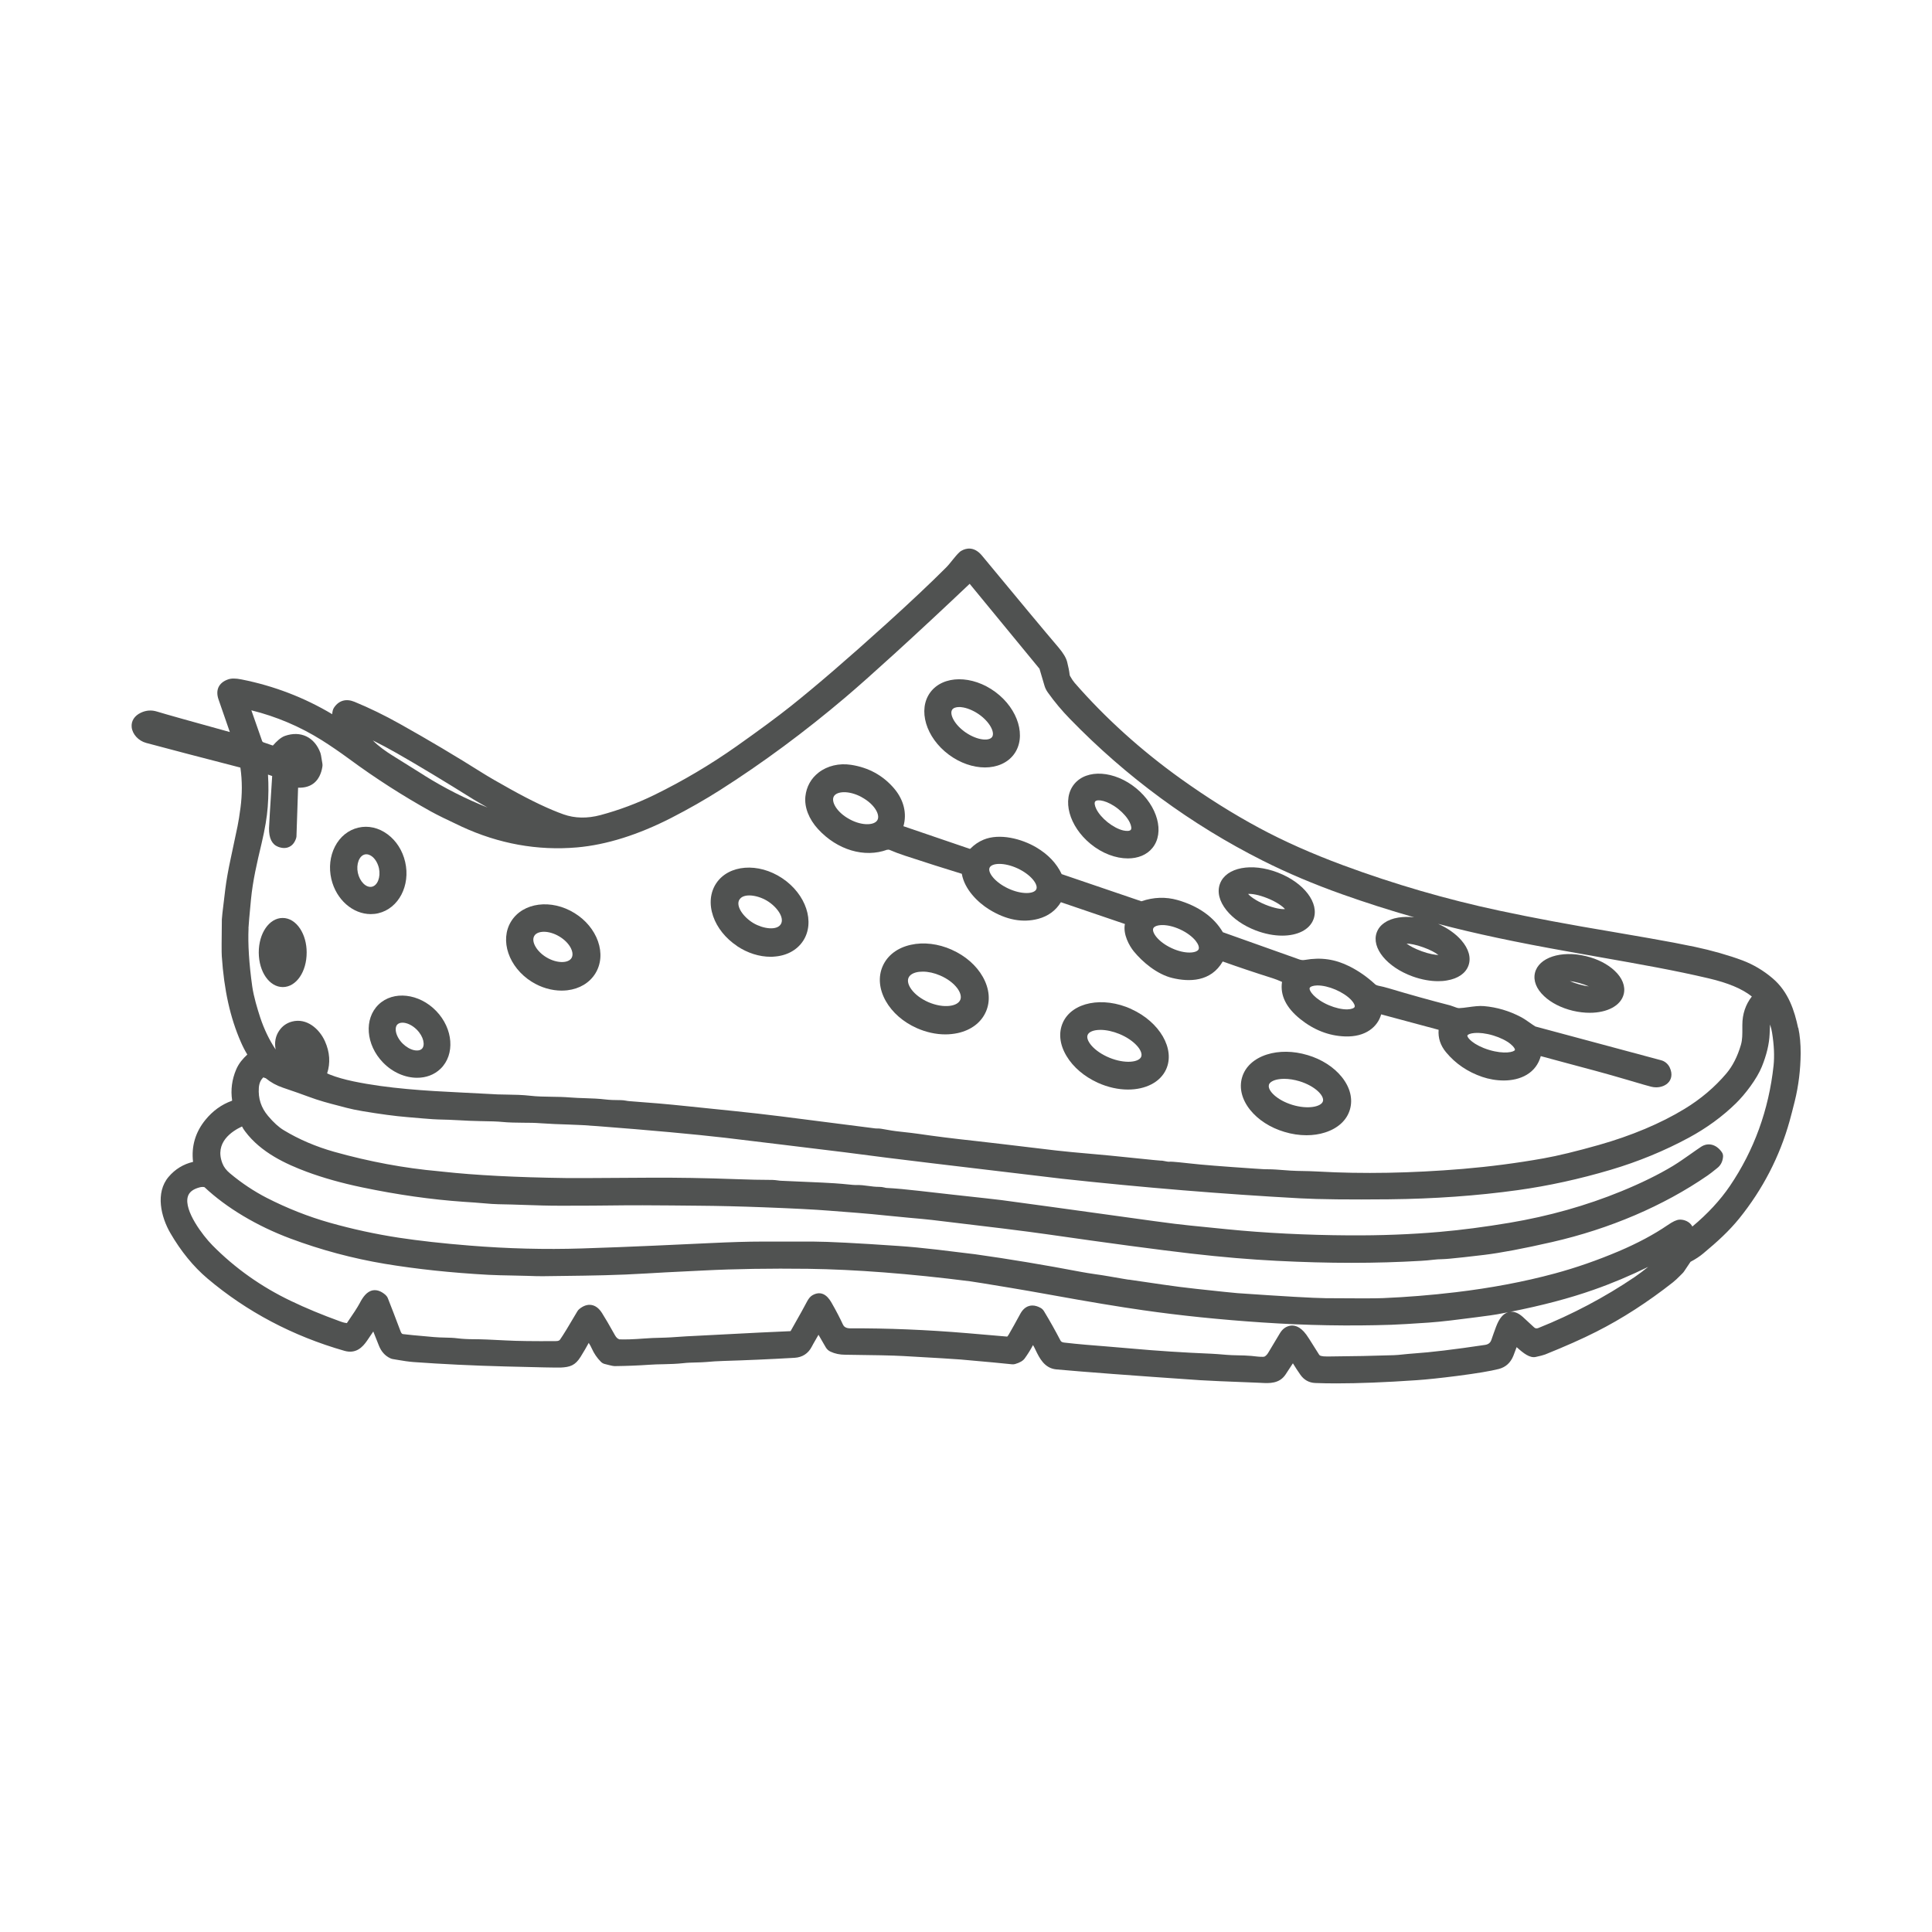 <?xml version="1.0" encoding="UTF-8"?>
<svg id="Layer_2" data-name="Layer 2" xmlns="http://www.w3.org/2000/svg" viewBox="0 0 295.22 295.22">
  <defs>
    <style>
      .cls-1 {
        fill: #fff;
      }

      .cls-2 {
        opacity: .7;
      }

      .cls-3 {
        fill: #060807;
      }
    </style>
  </defs>
  <g id="Layer_1-2" data-name="Layer 1">
    <rect class="cls-1" width="295.22" height="295.22"/>
    <g class="cls-2">
      <path class="cls-3" d="M274.76,157.06c-.55-2.58-1.45-5.5-3.91-7.58-1.4-1.19-2.94-2.1-4.58-2.72-2.07-.78-4.79-1.55-7.26-2.07-1.95-.41-4.3-.86-7-1.33-2.51-.44-4.36-.76-5.49-.95-6.53-1.09-12.38-2.18-17.38-3.25-8.04-1.71-16.1-4.05-23.95-6.96-4.72-1.75-9.04-3.67-12.84-5.72-3.94-2.12-7.95-4.64-11.92-7.48-6.1-4.37-11.56-9.31-16.22-14.66-.2-.23-.44-.58-.7-1.04-.03-.05-.05-.11-.06-.17-.06-.57-.19-1.23-.38-1.97-.16-.64-.59-1.36-1.31-2.21-2.2-2.58-6.13-7.31-11.7-14.04-1.24-1.5-2.5-1.12-3.13-.76-.12.06-.23.14-.32.23-.38.35-.72.78-1.08,1.22-.31.39-.63.79-.99,1.15-2.43,2.43-5.48,5.3-9.05,8.53-5.91,5.35-10.85,9.6-14.67,12.64-2.01,1.6-4.79,3.65-8.27,6.11-3.97,2.8-8.19,5.3-12.54,7.43-2.64,1.29-5.42,2.33-8.25,3.09-2.02.54-3.92.5-5.65-.11-2.17-.77-4.89-2.06-8.07-3.83-1.97-1.09-3.41-1.93-4.3-2.49-4.08-2.57-8.32-5.09-12.61-7.49-2.37-1.33-4.72-2.47-6.96-3.39-1.26-.52-2.37-.22-3.11.86-.1.14-.17.3-.21.46-.05.19-.08.38-.09.57-4.25-2.54-8.91-4.33-13.86-5.31-.89-.18-1.57-.18-2.06,0-1.42.5-1.95,1.62-1.44,3.08.77,2.22,1.34,3.86,1.72,4.96-6.09-1.68-9.83-2.73-11.13-3.13-.84-.26-1.66-.2-2.45.17-.99.46-1.51,1.27-1.42,2.2.1,1.08,1.03,2.1,2.21,2.42,3.49.94,8.32,2.2,14.36,3.76.03,0,.05.03.05.06.28,1.98.28,4.03.01,6.08-.16,1.2-.31,2.15-.45,2.82-.52,2.46-.87,4.14-1.06,5.01-.37,1.71-.64,3.25-.81,4.59-.47,3.74-.52,4.44-.53,4.64-.04,3.25-.05,5.09-.01,5.61.35,5.22,1.28,9.4,2.92,13.15.3.69.63,1.33.98,1.9-.67.63-1.28,1.3-1.7,2.28-.65,1.53-.86,3.12-.62,4.71,0,.04-.02.07-.05.08-1.56.56-2.92,1.54-4.04,2.92-1.53,1.88-2.16,4.04-1.88,6.41-1.49.35-2.74,1.12-3.73,2.28-2.08,2.44-1.16,6.16.26,8.6,1.62,2.79,3.53,5.13,5.68,6.95,6,5.07,13.04,8.79,20.91,11.04,1.78.51,2.79-.56,3.47-1.55.34-.49.65-.95.95-1.4.43,1.08.71,1.79.85,2.14.36.92.95,1.58,1.75,1.95.12.06.24.1.37.12.24.04.48.08.71.12.87.15,1.7.28,2.5.34,4.29.31,8.98.54,13.94.67,5.22.14,8.01.19,8.51.17,1.44-.07,2.23-.32,3.06-1.66.48-.78.9-1.49,1.23-2.11.21.33.37.62.47.86.34.76.8,1.44,1.39,2.03.16.16.36.28.57.33,1.25.33,1.38.32,1.5.33,1.83-.02,3.63-.09,5.35-.21.72-.05,1.44-.07,2.14-.08,1-.02,2.03-.05,3.02-.16.65-.08,1.34-.09,2.01-.11.55-.01,1.07-.03,1.53-.07.82-.08,1.7-.13,2.62-.16,3.38-.1,7.04-.26,10.86-.48,1.18-.07,2.09-.66,2.62-1.7.07-.15.32-.59,1.03-1.82l1.11,1.92c.17.29.42.52.73.66.66.31,1.41.47,2.22.47,4.35.05,7.35.11,8.91.2,4.98.28,7.93.46,8.76.53,4,.35,6.64.6,7.83.73.17.02.33,0,.49-.04.72-.21,1.2-.49,1.47-.87.49-.68.91-1.36,1.26-2.03.13.22.27.5.41.8.56,1.16,1.33,2.75,3.14,2.92,4.19.38,11.58.94,21.97,1.65.96.07,3.96.2,8.93.39.13,0,.27.01.4.02,1.24.07,2.79.15,3.74-1.28.4-.6.77-1.18,1.12-1.71.4.65.78,1.24,1.15,1.76.55.78,1.32,1.21,2.25,1.25.99.04,2.07.06,3.24.06,3.38,0,7.5-.16,12.29-.49,1.58-.11,3.65-.33,6.16-.65,3.02-.39,5.1-.74,6.36-1.06,1.06-.27,1.81-.95,2.24-2.02.17-.42.33-.86.5-1.32,1.06.96,2.01,1.69,2.91,1.5.7-.15,1.16-.27,1.45-.38,3.05-1.23,5.68-2.39,7.8-3.47,3.95-1.99,7.89-4.54,11.73-7.56.39-.31.71-.63,1-.92.15-.15.29-.3.44-.44.11-.1.2-.22.28-.34l.96-1.43c.75-.39,1.4-.82,1.95-1.28,2.16-1.8,3.92-3.4,5.5-5.35,3.58-4.44,6.17-9.44,7.69-14.88.22-.8.49-1.82.79-3.04.58-2.35.88-4.81.9-7.32,0-1.42-.11-2.72-.36-3.87ZM64.86,118.5c-1.66-1.04-3.34-2.09-5.04-3.15-.81-.51-1.96-1.3-2.85-2.21,1.23.61,2.45,1.26,3.66,1.95,3.34,1.91,7.29,4.29,11.73,7.07.3.19,1,.59,2.13,1.23-3.32-1.32-6.54-2.95-9.63-4.88ZM94.64,204.63c-.21,0-.48-.25-.67-.6-.84-1.51-1.51-2.65-1.98-3.39-.45-.71-.99-1.13-1.61-1.23-.6-.1-1.22.1-1.84.6-.13.1-.23.22-.32.37-1.31,2.24-2.2,3.69-2.64,4.31-.1.13-.21.24-.71.24-3.31.02-5.82-.01-7.46-.1-2.33-.13-3.98-.19-4.94-.19-.93,0-1.8-.04-2.58-.14-.59-.08-1.23-.09-1.9-.11-.55-.01-1.12-.03-1.69-.08-2.69-.23-4.27-.39-4.7-.45-.09-.01-.24-.04-.37-.37-.8-2.12-1.46-3.84-1.96-5.1-.07-.19-.2-.37-.35-.51-.66-.58-1.32-.82-1.95-.71-.95.17-1.56,1.1-2.02,1.99-.32.6-.98,1.62-1.95,3.02-.2-.02-.52-.08-1.01-.26-2.74-.99-5.27-2.04-7.52-3.12-4.53-2.16-8.57-5.02-12.02-8.52-1.48-1.5-4.34-5.28-3.76-7.4.19-.7.78-1.17,1.8-1.44.29-.08.55-.09.76-.03,3.35,3.15,8,5.93,13.11,7.84,4.68,1.75,9.54,3.05,14.45,3.87,4.82.8,10.15,1.37,15.84,1.68,1.17.06,2.31.08,3.41.1.83.01,1.69.03,2.54.06,1.07.04,1.88.06,2.42.05,1.03-.02,2.06-.03,3.08-.04,4.26-.05,8.28-.11,12.7-.38,2.25-.14,3.81-.21,5.61-.3.91-.04,1.89-.09,3.05-.15,4.88-.25,10.26-.33,16.01-.26,7.22.1,15.55.74,24.77,1.91.45.06,2.53.39,6.18,1,1.73.29,3.82.65,6.19,1.08,5.73,1.04,10.47,1.83,14.07,2.34,5.63.81,11.75,1.44,18.2,1.87,6.69.45,13.35.57,19.79.35,1.11-.04,3.01-.15,5.64-.33,2.12-.15,4.49-.46,6.58-.73l.86-.11c1.64-.21,2.62-.35,2.99-.42.57-.1,1.14-.21,1.7-.32-.76.22-1.36.95-1.84,2.23-.27.72-.5,1.38-.7,1.96-.16.48-.46.72-.99.8-4.74.71-8.37,1.14-10.79,1.3-.6.04-1.17.1-1.68.15-.56.06-1.05.11-1.46.12-2.92.1-6.33.17-10.14.2-.97.01-1.18-.17-1.18-.18-.05-.05-.1-.1-.13-.16-1.46-2.34-1.79-2.83-1.92-3-.99-1.35-1.92-1.48-2.53-1.35-.62.13-1.11.5-1.48,1.1-.72,1.2-1.32,2.21-1.81,3.02-.15.25-.32.43-.52.56-.2.13-1.06.03-1.51-.02-.19-.02-.38-.04-.56-.06-.68-.06-1.39-.08-2.08-.09-.6-.01-1.17-.03-1.65-.07-1.07-.09-1.82-.15-2.3-.17-4.36-.18-8.47-.45-12.22-.79-1.32-.12-2.63-.23-3.9-.33-2.07-.16-4.22-.33-6.47-.59-.35-.04-.48-.19-.55-.34-.8-1.53-1.64-3.03-2.51-4.46-.13-.21-.31-.39-.52-.5-.43-.24-.85-.36-1.24-.36-.17,0-.34.02-.51.07-.55.16-1,.56-1.35,1.21-.71,1.31-1.3,2.36-1.74,3.12-.08.14-.17.26-.25.35-.39-.04-1.66-.15-6.06-.52-6.31-.53-12.32-.77-17.87-.74-.8.01-1.06-.32-1.19-.61-.42-.91-.97-1.98-1.66-3.19-.34-.6-1.25-2.2-2.94-1.29-.35.19-.65.54-.92,1.08-.24.48-1.06,1.96-2.44,4.39-.02.03-.04.04-.08.05-2.51.1-6.28.29-11.2.55-3.33.18-4,.21-4.08.21-.08,0-.28,0-3.03.19-.43.03-.98.04-1.55.06-.75.02-1.59.04-2.42.11-1.67.13-2.98.17-3.88.13ZM251.86,193.58c-.68.55-1.37,1.07-2.08,1.56-4.55,3.08-9.5,5.7-14.72,7.79q-.38.15-.64-.1c-.4-.38-.98-.92-1.72-1.59-.59-.53-1.17-.8-1.73-.8-.06,0-.13,0-.19.01,4.82-.95,9.07-2.07,12.67-3.34,2.84-.99,5.65-2.18,8.41-3.53ZM247.37,191.19c-3.28,1.39-6.58,2.54-9.81,3.41-4.66,1.26-9.75,2.22-15.13,2.86-3.78.45-7.53.75-11.12.9-1.15.05-4.09.05-8.74.01-1.87-.02-6.4-.28-13.48-.77-.51-.04-2.61-.25-6.25-.65-1.75-.19-3.49-.41-5.17-.66-3.88-.56-4.91-.71-5.13-.75h-.1c-.18-.03-.85-.13-3.05-.52-.65-.12-1.37-.22-2.06-.32-.77-.12-1.5-.22-2.09-.34-5.62-1.07-11.08-1.98-16.21-2.7-.4-.06-2.31-.29-5.84-.71-2.13-.25-4.11-.44-5.88-.56-6.36-.44-10.74-.66-13.03-.67-1.99,0-4.63,0-7.86,0-2.11,0-4.77.08-7.89.23-2.82.14-5.64.27-8.47.39-3.71.17-7.47.31-11.17.43-5.58.18-11.35.03-17.14-.44-4.13-.33-7.76-.74-10.79-1.2-3.54-.54-7.09-1.31-10.56-2.29-3.29-.93-6.53-2.21-9.64-3.8-1.94-1-3.83-2.25-5.61-3.74-.56-.46-.95-.97-1.16-1.52-1.25-3.19,1.44-4.93,2.99-5.65.13.26.29.51.48.76,2.44,3.26,6.3,5,9.4,6.16,2.47.92,5.33,1.73,8.5,2.39,5.35,1.12,10.56,1.86,15.47,2.2,1.36.09,2.25.15,2.62.19,1.35.12,2.22.18,2.68.18,1.46.02,2.76.07,4.03.11,1.85.06,3.59.13,5.78.12,3.7,0,6.22-.02,7.51-.04,3.54-.05,6.14-.02,9.16,0,1.28.01,2.63.03,4.16.04,2.87.02,6.21.1,9.93.24,4.46.17,7.79.34,9.91.51,1.47.12,2.93.23,4.39.34,1.56.12,2.95.26,4.42.41,1.12.12,2.27.23,3.5.34,1.54.13,2.72.25,3.53.34,8.49,1,14.41,1.73,17.59,2.19,9.57,1.38,16.96,2.36,21.96,2.94,4.68.54,9.08.91,13.07,1.11,8.08.41,15.1.41,22.1,0,.58-.03,1.22-.09,1.91-.17.41-.05.82-.07,1.24-.08.39-.02.79-.03,1.23-.08,1.1-.1,2.84-.29,5.18-.57,2.51-.3,6.02-.96,10.44-1.97,8.83-2.02,17.05-5.54,23.76-10.17.31-.21.8-.59,1.49-1.15.52-.41.81-.99.87-1.72.02-.25-.05-.5-.2-.71-.85-1.2-2.1-1.51-3.18-.79-.5.33-1,.69-1.53,1.06-.9.63-1.83,1.29-2.75,1.85-2.2,1.33-4.85,2.63-7.88,3.87-5.34,2.19-11.09,3.81-17.1,4.82-3.75.63-7.34,1.1-10.67,1.39-4.35.38-9,.56-13.82.53-6.62-.04-12.92-.36-18.71-.94-2.91-.29-4.77-.48-5.57-.56-1.34-.13-3.2-.36-5.52-.68-13.27-1.84-21.13-2.92-23.34-3.21-.78-.1-3.21-.37-7.43-.83-1.19-.13-2.89-.32-5.04-.57-1.98-.23-3.7-.39-5.1-.46-.02,0-.12-.01-.35-.07-.24-.06-.49-.09-.74-.09-.01,0-.03,0-.04,0-.56,0-1.1-.07-1.62-.14-.61-.08-1.24-.17-1.91-.14-.09,0-.46,0-2.11-.18-.97-.1-4-.26-9.28-.47-.18,0-.38-.03-.59-.06-.25-.03-.51-.07-.76-.07-1.72,0-3.6-.05-5.6-.12-4.59-.17-9.09-.25-13.38-.22-7.52.05-11.78.07-12.64.05-7.52-.1-13.83-.43-18.75-.97-.3-.03-.52-.06-.66-.07-5.21-.46-10.57-1.46-15.93-2.96-2.8-.79-5.41-1.9-7.75-3.32-.76-.46-1.56-1.19-2.39-2.18-1.06-1.26-1.51-2.66-1.4-4.28.05-.69.27-1.21.7-1.61.11.06.23.11.36.14.76.63,1.63,1.11,2.61,1.44,1.68.57,2.96,1.02,3.81,1.34,1.73.65,3.18,1.03,4.86,1.46.34.09.69.18,1.06.28.68.18,1.51.35,2.45.51,2.69.45,4.99.76,6.84.91,1.05.09,1.84.15,2.34.2,1.24.1,2.03.16,2.4.16,1.09.01,2.09.07,3.15.12,1.02.06,2.08.11,3.23.13,1.61.02,2.72.06,3.29.12,1.12.11,2.26.12,3.36.13.87,0,1.77.01,2.63.08,1.35.09,2.82.16,4.37.2,1.18.03,2.62.11,4.29.24,8.18.63,14.75,1.23,19.53,1.78.26.03,3.15.38,9.11,1.1,5.07.61,8.14.99,9.1,1.11,4.4.58,8.83,1.14,13.14,1.65,13.42,1.6,19.79,2.36,20.05,2.39,12.47,1.36,24.73,2.36,36.42,3,2.96.16,7.53.21,13.6.15,6.86-.07,13.47-.54,19.66-1.4,4.69-.65,9.47-1.7,14.22-3.11,4.22-1.25,8.24-2.91,11.94-4.91,2.7-1.46,5.13-3.23,7.2-5.26,1.38-1.35,3.18-3.7,3.94-5.57.74-1.81,1.14-3.51,1.2-5.04.03-.7.05-1.15.06-1.42.14.39.24.8.31,1.24.31,1.91.38,3.61.23,5.04-.73,6.76-2.98,12.95-6.68,18.4-1.47,2.16-3.39,4.24-5.73,6.19-.08-.17-.2-.32-.34-.46-.42-.4-1.06-.63-1.65-.59-.44.03-1,.29-1.81.85-2.08,1.42-4.57,2.75-7.41,3.96ZM37.97,141.81c.02-.48.15-1.95.38-4.36.28-2.88.9-5.54,1.63-8.61.51-2.16.82-4.03.93-5.54.13-1.69.14-3.35.04-4.94l.64.22c-.32,4.89-.47,7.5-.48,7.96-.03,1.54.45,2.5,1.4,2.86.64.24,1.22.24,1.7,0,.48-.23.83-.67,1.04-1.32.02-.07.04-.15.05-.23l.25-7.49c2.04.09,3.36-1.03,3.71-3.19.03-.17.03-.34,0-.51-.19-1.26-.26-1.49-.3-1.61-.89-2.42-3.02-3.44-5.42-2.6-.68.24-1.33.9-1.81,1.44-.02.02-.05.03-.08.02l-1.4-.48c-.09-.03-.16-.1-.19-.18l-1.65-4.71c3.83.95,7.45,2.49,10.78,4.58,1.28.81,2.68,1.76,4.15,2.84,4.04,2.98,8.26,5.68,12.53,8.05.94.52,2.51,1.29,4.67,2.3,5.68,2.63,11.61,3.7,17.62,3.18,4.49-.39,9.36-1.92,14.47-4.54,2.63-1.35,5.11-2.77,7.38-4.21,6.54-4.16,12.98-8.93,19.16-14.17,1.84-1.56,4.36-3.8,7.48-6.64,3.62-3.3,7.5-6.91,11.52-10.72l10.67,12.98.76,2.58c.11.38.29.73.52,1.05,1.01,1.42,2.15,2.78,3.38,4.04,8.6,8.86,18.52,16.15,29.49,21.67,3.7,1.86,7.78,3.59,12.15,5.14,3.52,1.25,7.2,2.43,10.95,3.5-.85-.09-1.67-.08-2.42.04-1.7.28-2.87,1.09-3.3,2.28-.85,2.35,1.57,5.3,5.5,6.72,1.31.47,2.65.72,3.88.72.46,0,.91-.03,1.34-.11,1.7-.28,2.87-1.09,3.3-2.28.43-1.19.04-2.56-1.09-3.86-.87-1-2.11-1.87-3.55-2.51,5.66,1.49,11.97,2.83,20.1,4.27,1.53.27,2.97.53,4.33.77,6.81,1.2,11.72,2.07,16.88,3.28,3,.7,5.17,1.61,6.63,2.78-.96,1.23-1.45,2.69-1.45,4.35,0,.17,0,.34,0,.51,0,.84.02,1.71-.22,2.53-.52,1.78-1.27,3.25-2.23,4.38-1.77,2.09-3.92,3.91-6.39,5.41-3.62,2.21-8.15,4.11-13.1,5.51-3.4.96-6.23,1.65-8.42,2.04-4.08.73-8.25,1.27-12.4,1.62-7.86.65-15.26.78-22,.4-.82-.05-1.93-.08-3.29-.1-.7-.01-1.35-.07-2.04-.12-.78-.06-1.58-.13-2.45-.13-.06,0-.13,0-.19,0-.14,0-.58-.01-1.82-.1-4.87-.33-8.19-.59-9.87-.79-2.77-.31-3-.28-3.14-.26-.13.02-.42-.04-.63-.08-.26-.05-.5-.1-.71-.09-.12,0-.91-.07-4.86-.48-2.2-.23-3.86-.39-4.93-.48-2.9-.25-4.98-.45-6.19-.59-6.94-.83-11.07-1.32-12.28-1.45-3.44-.37-6.35-.74-8.65-1.08-.61-.09-1.59-.21-2.91-.35-.8-.08-1.74-.23-2.81-.43-.23-.05-.46-.05-.65-.05-.11,0-.22,0-.3-.01-7.26-.93-12.04-1.54-14.32-1.83-2.39-.3-4.85-.58-7.29-.83-4.49-.46-6.92-.71-7.29-.75-2.72-.29-5.66-.54-8.71-.76-.16-.01-.32-.04-.5-.07-.24-.04-.48-.08-.72-.08-1.06,0-1.86-.04-2.35-.1-1.1-.13-2.14-.17-3.16-.2-.74-.02-1.51-.05-2.28-.11-.97-.08-1.95-.1-2.9-.11-1.11-.02-2.16-.03-3.18-.15-1.24-.14-2.37-.16-3.58-.18-.94-.01-1.91-.03-2.96-.11-.44-.03-1.81-.1-4.08-.21-5.41-.26-11.13-.6-16.42-1.7-1.39-.29-2.61-.64-3.62-1.04-.15-.06-.29-.12-.41-.18.52-1.6.41-3.25-.34-4.92-.84-1.87-2.78-3.61-5.06-2.99-.8.22-1.45.68-1.92,1.37-.57.83-.76,1.8-.55,2.89-.98-1.47-1.77-3.12-2.36-4.9-.41-1.27-.99-3.14-1.22-4.77-.48-3.45-.67-6.43-.56-8.86ZM219.8,145.93c-.53-.02-1.41-.16-2.54-.57s-1.91-.85-2.33-1.18c.53.02,1.41.16,2.54.57,1.13.4,1.91.85,2.33,1.18Z"/>
      <path class="cls-3" d="M144.99,115.32c1.75,1.3,3.73,1.95,5.52,1.95s3.43-.67,4.42-2c1.96-2.64.69-6.92-2.83-9.53-3.52-2.61-7.98-2.59-9.94.05-1.96,2.64-.69,6.92,2.83,9.53ZM145.5,108.44c.18-.26.56-.4,1.07-.4.1,0,.21,0,.32.02.81.08,1.77.47,2.63,1.05,1.74,1.19,2.54,2.83,2.08,3.5-.21.31-.72.45-1.39.38-.81-.08-1.77-.47-2.63-1.05-1.74-1.19-2.54-2.83-2.08-3.5Z"/>
      <path class="cls-3" d="M135.58,129.86c.11-.04.22-.04.33,0,.72.31,1.51.61,2.33.88,3.15,1.04,6.09,1.97,8.73,2.78.41,2.37,2.43,4.37,4.2,5.46,2.58,1.59,5.09,2.06,7.49,1.42,1.51-.41,2.67-1.26,3.45-2.54l9.78,3.33c-.31,1.58.67,3.33,1.35,4.17,1.31,1.61,3.55,3.53,5.93,4.09,2.51.6,5.85.62,7.67-2.53,2.24.8,4.81,1.67,7.66,2.57.39.12.86.31,1.4.55-.31,2.04.63,3.95,2.79,5.68,2.08,1.67,4.37,2.56,6.8,2.65,3.22.13,5.04-1.51,5.56-3.37l8.78,2.36c-.1,1.25.28,2.41,1.15,3.45,1.43,1.72,3.29,2.99,5.53,3.75,1.91.65,4.7.91,6.78-.33,1.08-.64,1.81-1.62,2.15-2.85,1.07.3,2.34.63,3.78,1.02,2.93.78,6.26,1.66,9.46,2.61,2.08.62,3.27.96,3.65,1.05.25.06.5.09.74.09.79,0,1.52-.3,1.94-.82.28-.34.66-1.09.13-2.22-.26-.54-.74-.95-1.32-1.1l-19.18-5.15s-.02,0-.03-.01c-.32-.2-.63-.41-.92-.62-.41-.29-.83-.58-1.3-.83-1.77-.93-3.66-1.49-5.62-1.66-.73-.07-1.58.05-2.4.16-.52.07-1.02.14-1.41.15-.2.01-.56-.13-.82-.23-.19-.07-.37-.14-.55-.19-3-.77-6.17-1.65-9.44-2.63-.47-.14-1-.27-1.59-.39-.18-.04-.34-.12-.47-.24-1.18-1.09-2.48-2-3.87-2.7-2.21-1.11-4.37-1.42-6.82-.99-.28.05-.58.03-.85-.07l-11.69-4.16c-1.35-2.31-3.74-4.01-6.93-4.92-1.8-.51-3.65-.45-5.52.19l-12.18-4.15c-.78-1.66-2.09-3.03-3.89-4.09-2.24-1.32-5.6-2.19-8.05-1.17-.75.31-1.42.77-2,1.36-.03.04-.09.05-.13.03l-10.11-3.45c.56-1.94.06-4.01-1.4-5.74-1.7-2.01-3.92-3.23-6.61-3.64-1.82-.28-3.62.15-4.95,1.18-1.16.9-1.86,2.16-2.02,3.64-.18,1.65.53,3.47,1.93,5,2.94,3.2,7.1,4.43,10.58,3.15ZM131.66,121.81c1.97,1.06,2.86,2.69,2.42,3.49-.21.39-.74.62-1.45.64-.85.03-1.87-.24-2.8-.75-1.97-1.06-2.86-2.69-2.42-3.49h0c.43-.8,2.28-.96,4.25.1ZM151.22,132.58c.17-.36.72-.57,1.49-.57s1.76.21,2.79.69c2.04.95,3.19,2.47,2.85,3.19-.34.73-2.24.83-4.28-.12-2.04-.95-3.19-2.47-2.85-3.19ZM183.15,145.06c-.27.58-2.01.8-4.12-.18-2.11-.98-3.07-2.45-2.8-3.03.27-.58,2.01-.8,4.12.18.98.45,1.84,1.09,2.36,1.74.41.52.57,1,.44,1.29ZM200.14,150.95c.07-.17.45-.35,1.12-.37.02,0,.05,0,.07,0,.8,0,1.79.23,2.74.64.98.42,1.86,1,2.41,1.59.46.49.59.89.51,1.06-.07.17-.45.35-1.12.37-.81.01-1.83-.22-2.82-.64-2.13-.91-3.1-2.23-2.92-2.66ZM224.23,158.23c.1-.32,1.6-.71,3.96,0,1.05.32,2.01.79,2.64,1.31.56.46.69.8.66.89-.1.32-1.61.71-3.96,0-2.36-.72-3.39-1.88-3.3-2.2Z"/>
      <path class="cls-3" d="M166.64,128.95c1.79,1.47,3.87,2.22,5.7,2.22,1.52,0,2.88-.52,3.75-1.59,1.92-2.35.8-6.44-2.49-9.14-3.29-2.69-7.53-2.98-9.45-.63-1.92,2.35-.8,6.44,2.49,9.14ZM167.35,122.47c.32-.41,1.9-.15,3.53,1.15.78.62,1.42,1.37,1.75,2.05.24.5.31.95.16,1.13-.15.19-.6.22-1.14.1-.74-.17-1.61-.63-2.39-1.25s-1.42-1.37-1.75-2.05c-.24-.5-.31-.95-.16-1.13Z"/>
      <path class="cls-3" d="M56.66,139.68c.38,0,.76-.04,1.14-.13,3.11-.72,4.95-4.25,4.11-7.85-.4-1.73-1.35-3.22-2.68-4.21-1.36-1.01-2.95-1.38-4.48-1.02-1.53.36-2.79,1.38-3.57,2.89-.75,1.47-.95,3.23-.55,4.96.74,3.17,3.3,5.36,6.02,5.36ZM55.77,130.56c.07-.02.15-.02.22-.02.43,0,.8.27.99.44.44.4.78,1.03.93,1.71.28,1.34-.22,2.63-1.09,2.81-.88.18-1.85-.79-2.14-2.13-.28-1.34.22-2.63,1.09-2.81Z"/>
      <path class="cls-3" d="M112.63,144.57c1.59,1.06,3.39,1.63,5.12,1.63.16,0,.32,0,.48-.02,1.94-.12,3.53-.97,4.47-2.38,1.9-2.86.48-7.16-3.17-9.6-3.65-2.44-8.17-2.09-10.08.76-.94,1.41-1.11,3.2-.48,5.04.61,1.77,1.91,3.39,3.65,4.55ZM112.99,137.47c.6-1.01,2.69-.73,4.18.15,1.5.89,2.75,2.58,2.15,3.59-.6,1.01-2.69.73-4.19-.15-1.5-.89-2.75-2.58-2.15-3.59Z"/>
      <path class="cls-3" d="M191.87,142.17c1.41.54,2.8.8,4.06.8,2.31,0,4.16-.88,4.77-2.48.95-2.48-1.44-5.62-5.44-7.16-4-1.54-7.88-.8-8.83,1.68-.48,1.25-.13,2.69.98,4.08,1.03,1.28,2.61,2.37,4.46,3.08ZM190.72,136.6c.48-.05,1.57.09,3.01.68s2.31,1.26,2.62,1.63c-.48.05-1.57-.09-3.01-.68-1.44-.59-2.31-1.26-2.62-1.63Z"/>
      <path class="cls-3" d="M81.26,150.02c1.42.89,3.01,1.35,4.56,1.35.29,0,.58-.02.87-.05,1.86-.22,3.38-1.13,4.27-2.55.89-1.43,1.03-3.19.41-4.95-.61-1.71-1.87-3.24-3.57-4.29-3.54-2.2-7.89-1.65-9.69,1.25h0c-1.8,2.89-.38,7.04,3.16,9.25ZM81.64,143.01c.3-.51.98-.61,1.36-.63.04,0,.08,0,.11,0,.73,0,1.57.25,2.33.7.8.47,1.45,1.12,1.79,1.8.17.34.41.98.11,1.5-.51.86-2.28.83-3.8-.07-1.52-.89-2.41-2.43-1.9-3.29Z"/>
      <path class="cls-3" d="M43.21,150.83h.01c2.05-.01,3.65-2.34,3.64-5.3,0-1.36-.36-2.64-1-3.62-.7-1.06-1.65-1.64-2.67-1.64h-.01c-2.05.01-3.65,2.34-3.64,5.3.02,2.95,1.63,5.26,3.68,5.26Z"/>
      <path class="cls-3" d="M145.43,145.12c-2.07-.92-4.29-1.19-6.25-.75-2.04.45-3.56,1.6-4.29,3.24-.73,1.63-.56,3.54.46,5.35.99,1.75,2.67,3.22,4.74,4.14,1.42.63,2.92.96,4.35.96.65,0,1.29-.07,1.91-.2,2.04-.45,3.56-1.6,4.29-3.24.73-1.63.56-3.54-.46-5.35-.99-1.75-2.67-3.22-4.74-4.14ZM146.73,152.79c-.2.48-.79.81-1.61.91-.96.12-2.11-.08-3.22-.55-1.11-.48-2.04-1.17-2.62-1.95-.49-.66-.66-1.32-.45-1.79.2-.48.79-.81,1.61-.91.18-.02.37-.03.57-.03.83,0,1.75.2,2.65.59,1.11.48,2.04,1.17,2.62,1.95.49.66.66,1.32.45,1.79Z"/>
      <path class="cls-3" d="M235.95,152.22c1.08,1.02,2.64,1.81,4.39,2.23.89.21,1.76.31,2.58.31,2.67,0,4.77-1.08,5.2-2.87.28-1.18-.21-2.45-1.4-3.56-1.08-1.02-2.64-1.81-4.39-2.23-3.8-.91-7.22.22-7.78,2.56-.28,1.18.21,2.45,1.4,3.56ZM239.88,149.91c.41.05.91.15,1.48.31.58.16,1.05.34,1.43.51-.41-.05-.91-.15-1.48-.31-.58-.16-1.05-.34-1.43-.51Z"/>
      <path class="cls-3" d="M57.84,153.51c-2.24,2.17-1.94,6.13.67,8.83,1.49,1.55,3.43,2.35,5.23,2.35,1.35,0,2.62-.45,3.58-1.38,2.24-2.17,1.94-6.13-.67-8.83s-6.56-3.14-8.8-.98ZM60.73,156.54c.17-.17.44-.27.77-.27.62,0,1.44.33,2.17,1.05,1.1,1.1,1.31,2.43.81,2.93-.33.33-.87.29-1.17.23-.6-.12-1.24-.49-1.77-1.01-.53-.52-.9-1.17-1.03-1.77-.06-.29-.11-.83.22-1.17Z"/>
      <path class="cls-3" d="M172.86,154.18c-4.35-1.97-9.03-1.05-10.44,2.06l.62.28h0l-.62-.28c-.7,1.55-.51,3.37.56,5.14,1.01,1.69,2.71,3.13,4.77,4.07,1.55.7,3.14,1.04,4.61,1.04,2.66,0,4.92-1.09,5.83-3.09,1.41-3.11-.98-7.24-5.33-9.21ZM174.38,161.48c-.35.86-2.49,1.11-4.84.15-1.15-.47-2.16-1.16-2.78-1.89-.52-.62-.73-1.2-.56-1.6h0c.16-.4.72-.68,1.52-.75.14-.01.28-.02.43-.02.88,0,1.9.22,2.88.62,2.34.96,3.7,2.63,3.35,3.49Z"/>
      <path class="cls-3" d="M199.79,161.22c-2.16-.65-4.37-.67-6.22-.08-1.95.63-3.29,1.86-3.77,3.48-.48,1.61-.05,3.38,1.23,4.98,1.22,1.52,3.08,2.72,5.24,3.36,1.12.34,2.26.51,3.36.51,1.01,0,1.98-.14,2.87-.43,1.95-.63,3.29-1.86,3.77-3.48s.05-3.38-1.23-4.98c-1.22-1.52-3.08-2.72-5.24-3.36ZM193.89,165.77c.12-.39.63-.7,1.4-.84.29-.05.6-.08.94-.08.73,0,1.54.13,2.34.37,2.36.72,3.83,2.21,3.58,3.06-.26.85-2.31,1.27-4.67.55-2.36-.72-3.83-2.21-3.58-3.06Z"/>
    </g>
  </g>
</svg>